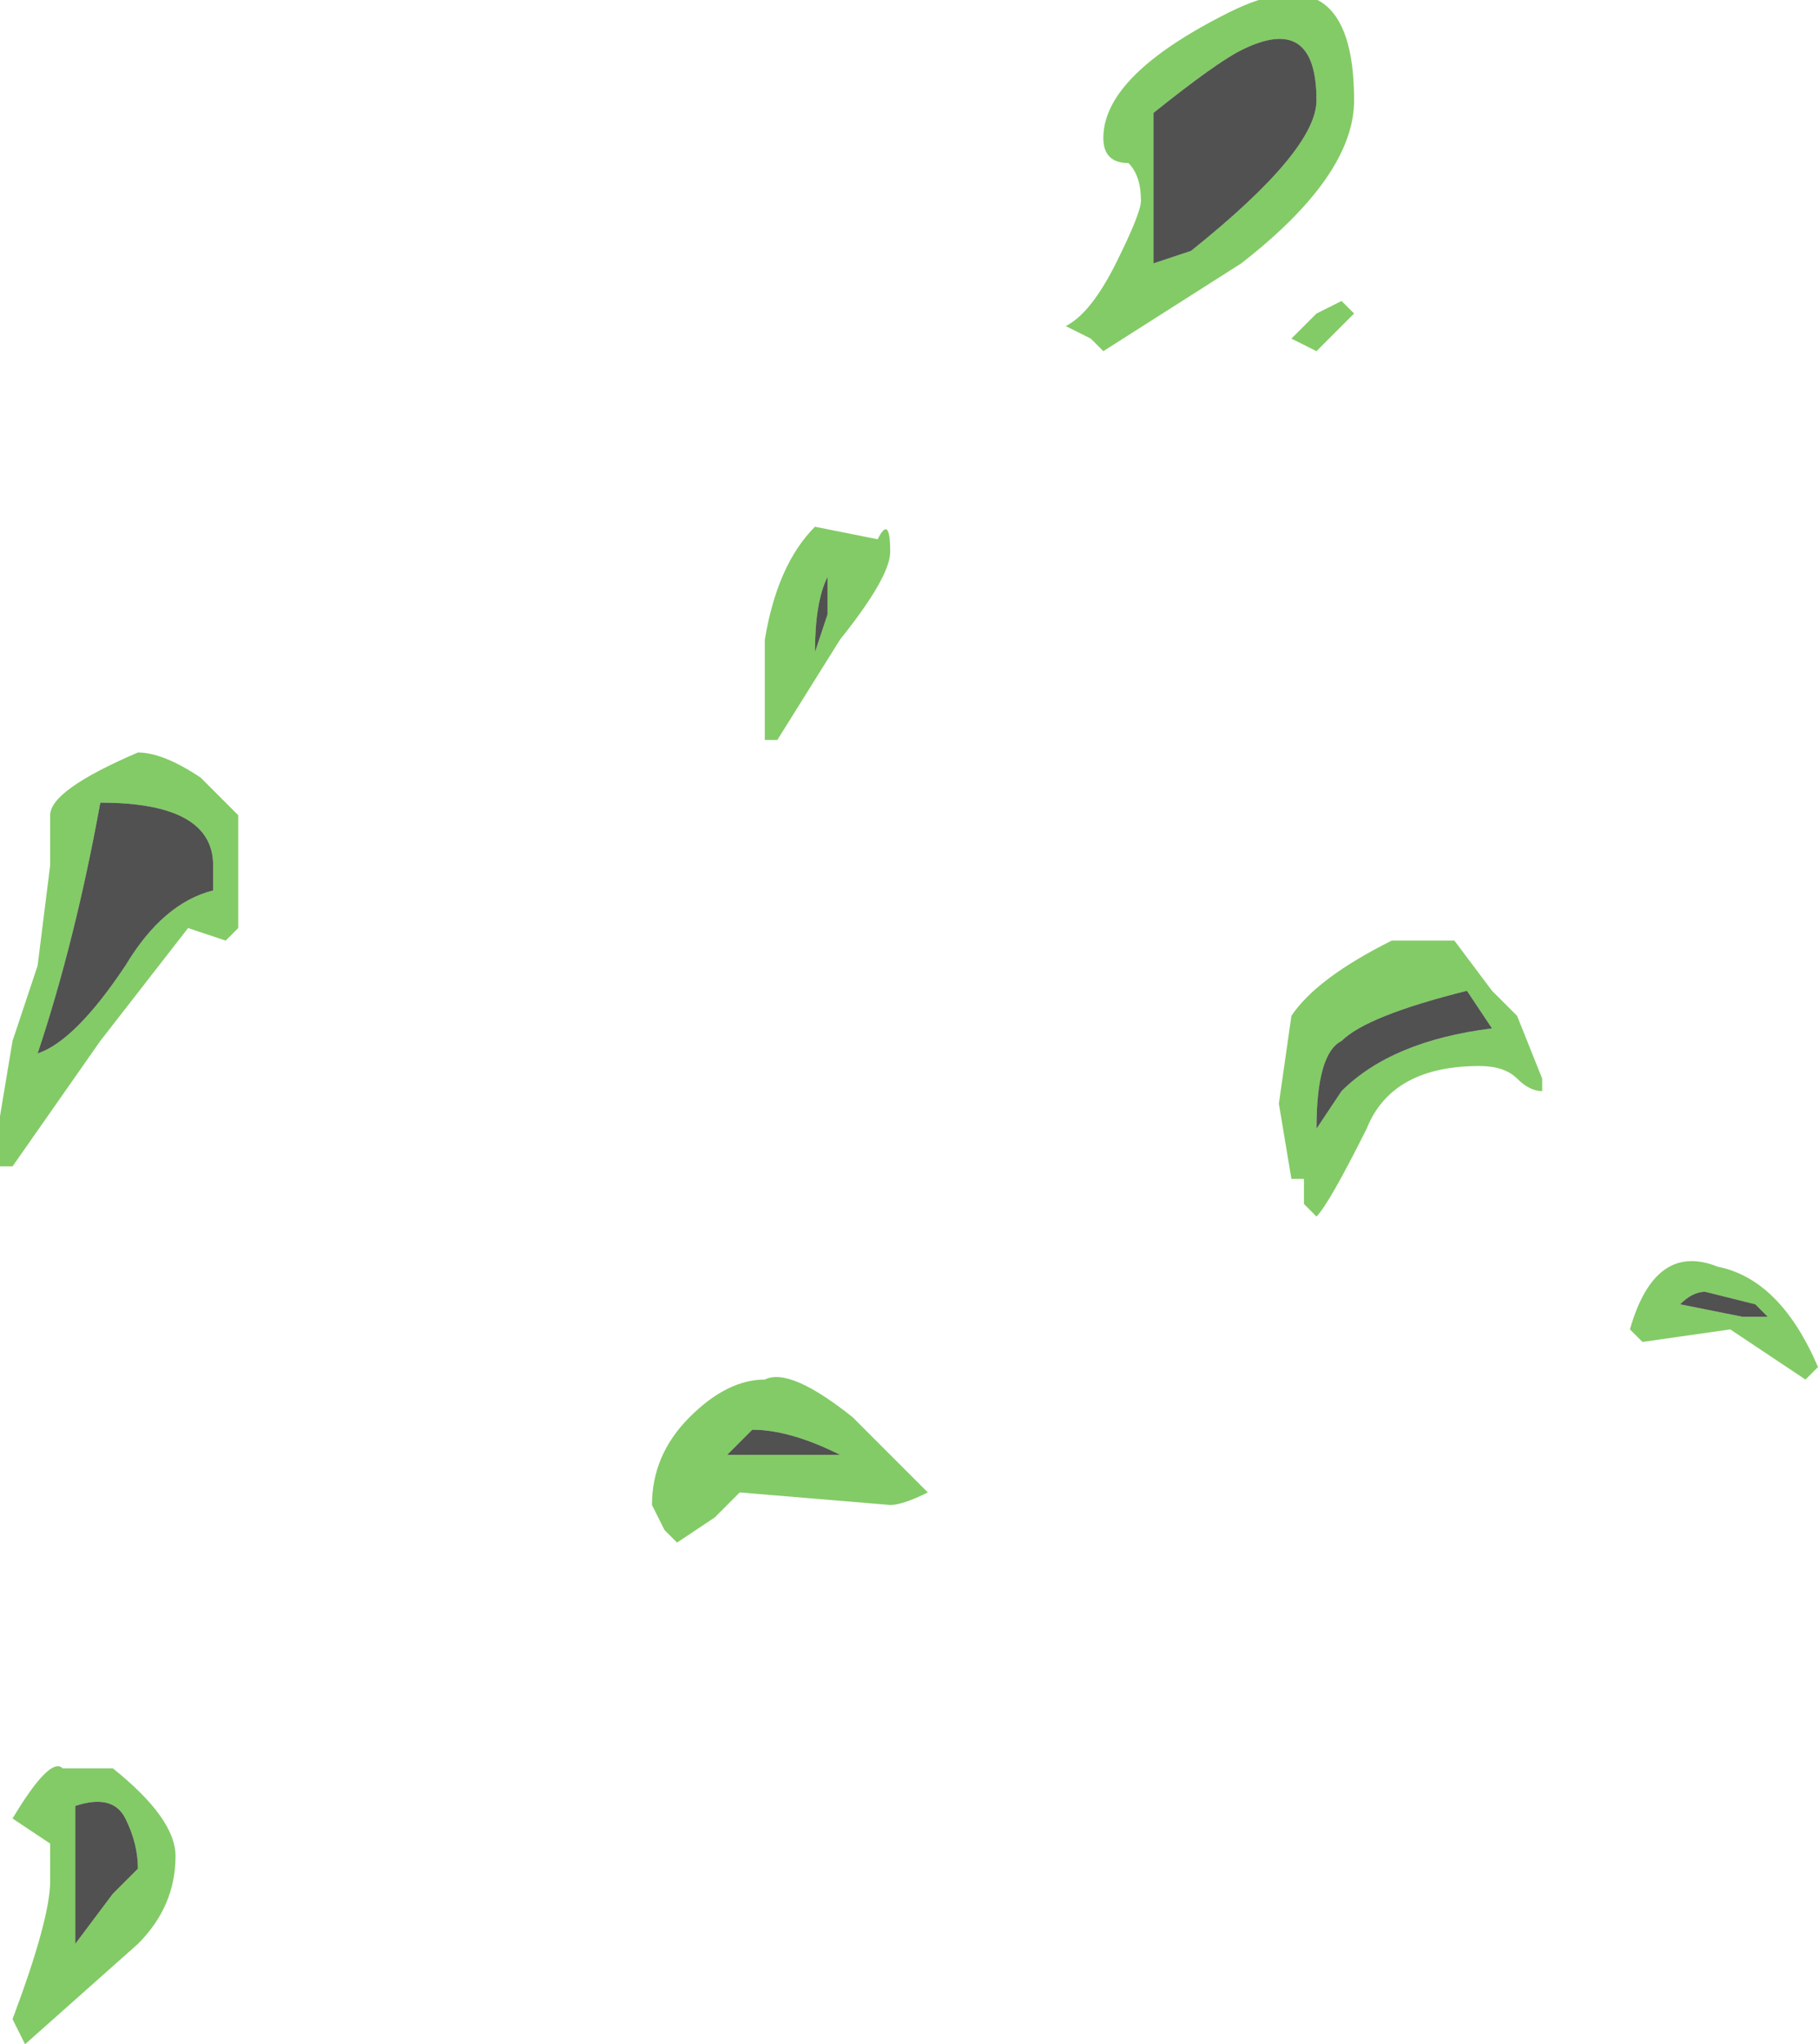 <?xml version="1.0" encoding="UTF-8" standalone="no"?>
<svg xmlns:ffdec="https://www.free-decompiler.com/flash" xmlns:xlink="http://www.w3.org/1999/xlink" ffdec:objectType="shape" height="8.15px" width="7.25px" xmlns="http://www.w3.org/2000/svg">
  <g transform="matrix(1.0, 0.0, 0.0, 1.0, 2.4, 14.25)">
    <path d="M3.0 -13.0 L2.85 -12.85 2.75 -12.9 2.85 -13.0 2.95 -13.05 3.0 -13.0 M2.55 -14.05 Q2.45 -14.0 2.2 -13.8 L2.2 -13.2 2.35 -13.25 Q2.85 -13.65 2.85 -13.85 2.85 -14.2 2.55 -14.05 M2.0 -13.7 Q2.0 -13.95 2.5 -14.2 3.0 -14.45 3.0 -13.85 3.0 -13.55 2.55 -13.2 L2.0 -12.85 1.95 -12.9 1.85 -12.95 Q1.95 -13.0 2.05 -13.2 2.15 -13.4 2.15 -13.45 2.15 -13.55 2.1 -13.6 2.0 -13.6 2.0 -13.7 M0.9 -11.95 Q0.85 -11.85 0.85 -11.65 L0.9 -11.8 0.9 -11.95 M0.95 -11.7 L0.7 -11.3 0.65 -11.3 0.65 -11.7 Q0.7 -12.0 0.85 -12.15 L1.1 -12.1 Q1.15 -12.2 1.15 -12.05 1.15 -11.95 0.95 -11.7 M2.75 -10.2 Q2.85 -10.35 3.15 -10.5 L3.4 -10.5 3.55 -10.3 3.65 -10.2 3.75 -9.95 3.75 -9.9 Q3.7 -9.9 3.65 -9.95 3.6 -10.0 3.5 -10.0 3.15 -10.0 3.05 -9.75 2.9 -9.45 2.85 -9.4 L2.8 -9.45 2.8 -9.55 2.75 -9.55 2.7 -9.85 2.75 -10.2 M1.3 -8.3 Q1.2 -8.25 1.15 -8.25 L0.55 -8.3 0.45 -8.2 0.3 -8.1 0.25 -8.15 0.2 -8.25 Q0.2 -8.45 0.35 -8.6 0.5 -8.75 0.65 -8.75 0.75 -8.8 1.0 -8.6 L1.3 -8.3 M0.55 -8.45 L0.95 -8.45 Q0.75 -8.55 0.6 -8.55 L0.5 -8.45 0.55 -8.45 M4.65 -9.0 L4.6 -9.05 4.4 -9.1 Q4.35 -9.1 4.3 -9.05 L4.55 -9.0 4.65 -9.0 M2.95 -10.1 Q2.85 -10.05 2.85 -9.75 L2.95 -9.9 Q3.15 -10.1 3.55 -10.15 L3.45 -10.3 Q3.05 -10.2 2.95 -10.1 M4.1 -8.95 Q4.2 -9.3 4.45 -9.2 4.7 -9.15 4.85 -8.8 L4.8 -8.75 4.5 -8.95 4.15 -8.9 4.1 -8.95 M-1.55 -10.8 Q-1.55 -11.05 -2.0 -11.05 -2.1 -10.5 -2.25 -10.05 -2.1 -10.1 -1.9 -10.4 -1.75 -10.65 -1.55 -10.7 L-1.55 -10.8 M-1.45 -11.0 L-1.45 -10.55 -1.5 -10.5 -1.65 -10.55 -2.0 -10.1 -2.35 -9.6 -2.4 -9.6 -2.4 -9.8 -2.35 -10.1 -2.25 -10.4 -2.2 -10.8 -2.2 -11.0 Q-2.2 -11.1 -1.85 -11.25 -1.75 -11.25 -1.6 -11.15 L-1.45 -11.0 M-1.95 -7.2 Q-1.7 -7.0 -1.7 -6.85 -1.7 -6.65 -1.85 -6.5 L-2.3 -6.1 -2.35 -6.2 Q-2.2 -6.6 -2.2 -6.75 L-2.2 -6.9 -2.35 -7.0 Q-2.2 -7.25 -2.15 -7.2 L-1.95 -7.2 M-2.1 -7.05 L-2.1 -6.5 -1.95 -6.7 -1.85 -6.8 Q-1.85 -6.9 -1.9 -7.0 -1.95 -7.1 -2.1 -7.05" fill="#31a800" fill-opacity="0.6" fill-rule="evenodd" stroke="none"/>
    <path d="M-2.1 -7.05 Q-1.95 -7.1 -1.9 -7.0 -1.85 -6.9 -1.85 -6.8 L-1.95 -6.7 -2.1 -6.5 -2.1 -7.05 M-1.55 -10.7 Q-1.75 -10.65 -1.9 -10.4 -2.1 -10.1 -2.25 -10.05 -2.1 -10.5 -2.0 -11.05 -1.55 -11.05 -1.55 -10.8 L-1.55 -10.7 M2.95 -10.1 Q3.05 -10.2 3.45 -10.3 L3.55 -10.15 Q3.15 -10.1 2.95 -9.9 L2.85 -9.75 Q2.85 -10.05 2.95 -10.1 M4.65 -9.0 L4.55 -9.0 4.3 -9.05 Q4.35 -9.1 4.4 -9.1 L4.6 -9.05 4.65 -9.0 M0.55 -8.45 L0.5 -8.45 0.6 -8.55 Q0.75 -8.55 0.95 -8.45 L0.55 -8.45 M0.85 -11.65 Q0.85 -11.85 0.9 -11.95 L0.9 -11.8 0.85 -11.65 M2.55 -14.05 Q2.85 -14.2 2.85 -13.85 2.85 -13.65 2.35 -13.25 L2.2 -13.2 2.2 -13.8 Q2.45 -14.0 2.55 -14.05" fill="#262626" fill-opacity="0.8" fill-rule="evenodd" stroke="none"/>
  </g>
</svg>

